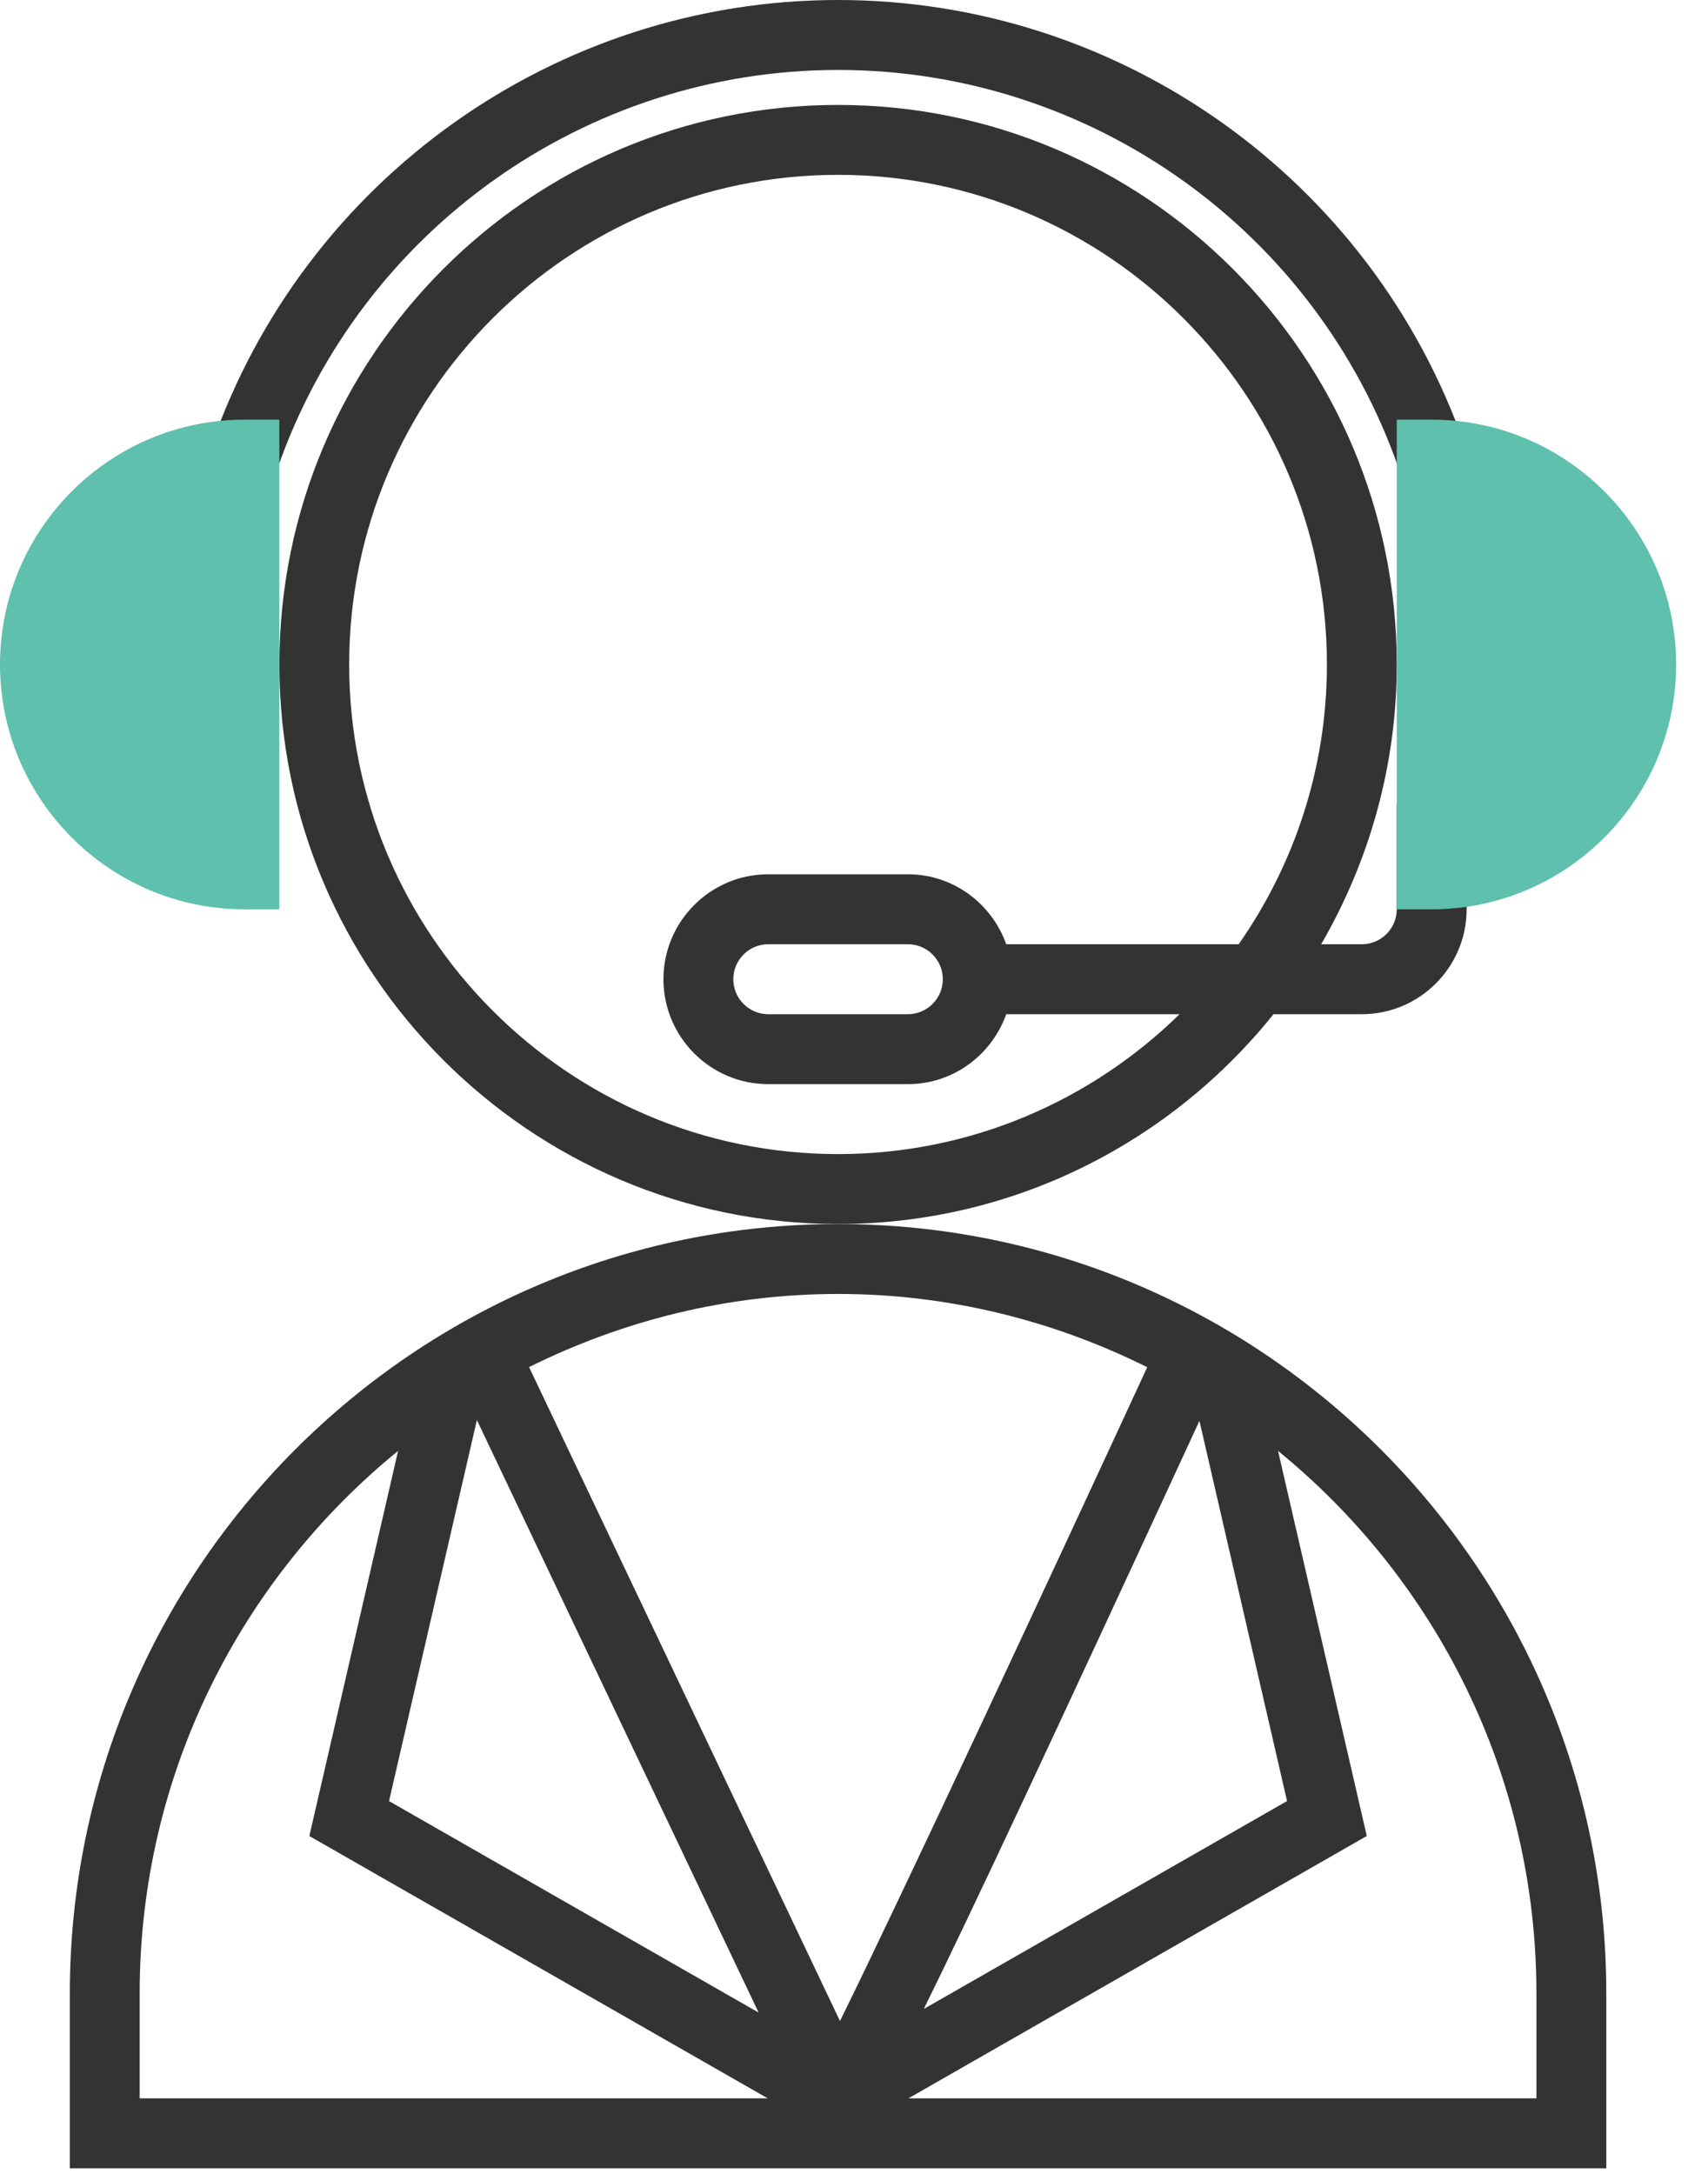 <?xml version="1.0" encoding="UTF-8"?>
<svg width="44px" height="56px" viewBox="0 0 44 56" version="1.1" xmlns="http://www.w3.org/2000/svg" xmlns:xlink="http://www.w3.org/1999/xlink">
    <!-- Generator: Sketch 47.1 (45422) - http://www.bohemiancoding.com/sketch -->
    <title>Page 1</title>
    <desc>Created with Sketch.</desc>
    <defs></defs>
    <g id="Page-1" stroke="none" stroke-width="1" fill="none" fill-rule="evenodd">
        <g id="Omnisan_main_1280" transform="translate(-1149, -598)">
            <g id="5" transform="translate(1149, 597)">
                <g id="Page-1" transform="translate(0, 1)">
                    <path d="M39.58,54.054 L23.402,54.054 L35.21,47.296 L32.924,37.376 C36.981,40.682 39.58,45.716 39.58,51.351 L39.58,54.054 L39.58,54.054 Z M3.598,51.351 C3.598,45.716 6.198,40.682 10.255,37.376 L7.969,47.297 L19.777,54.054 L3.598,54.054 L3.598,51.351 Z M19.543,51.845 L10.022,46.397 L12.285,36.581 L19.543,51.845 Z M30.899,36.602 L33.156,46.396 L23.799,51.751 C25.023,49.264 27.131,44.762 30.899,36.602 L30.899,36.602 Z M29.554,35.22 C26.994,40.764 23.251,48.787 21.639,52.063 L13.629,35.217 C16.033,34.023 18.729,33.333 21.589,33.333 C24.452,33.333 27.149,34.023 29.554,35.22 L29.554,35.22 Z M21.589,31.532 C10.677,31.532 1.799,40.423 1.799,51.351 L1.799,55.856 L41.38,55.856 L41.38,51.351 C41.38,40.423 32.502,31.532 21.589,31.532 L21.589,31.532 Z" id="Fill-1" fill="#333333"></path>
                    <path d="M24.288,25.225 C24.288,25.722 23.885,26.126 23.388,26.126 L19.79,26.126 C19.294,26.126 18.891,25.722 18.891,25.225 C18.891,24.729 19.294,24.324 19.79,24.324 L23.388,24.324 C23.885,24.324 24.288,24.729 24.288,25.225 M8.995,17.117 C8.995,10.162 14.645,4.504 21.589,4.504 C28.534,4.504 34.183,10.162 34.183,17.117 C34.183,19.796 33.339,22.279 31.91,24.324 L25.922,24.324 C25.549,23.278 24.56,22.522 23.388,22.522 L19.79,22.522 C18.302,22.522 17.091,23.735 17.091,25.225 C17.091,26.715 18.302,27.928 19.79,27.928 L23.388,27.928 C24.56,27.928 25.549,27.172 25.922,26.126 L30.387,26.126 C28.115,28.351 25.011,29.73 21.59,29.73 C14.645,29.73 8.995,24.072 8.995,17.117 M32.807,26.126 L35.083,26.126 C36.571,26.126 37.782,24.913 37.782,23.423 L37.782,20.721 L35.982,20.721 L35.982,23.423 C35.982,23.92 35.579,24.324 35.083,24.324 L34.035,24.324 C35.265,22.201 35.982,19.744 35.982,17.117 C35.982,9.169 29.525,2.703 21.59,2.703 C13.654,2.703 7.197,9.169 7.197,17.117 C7.197,25.065 13.654,31.531 21.59,31.531 C26.122,31.532 30.167,29.417 32.807,26.126" id="Fill-3" fill="#333333"></path>
                    <path d="M21.589,1.802 C28.09,1.802 33.894,5.929 36.033,12.071 L37.732,11.478 C35.341,4.613 28.854,0 21.589,0 C14.325,0 7.839,4.613 5.448,11.478 L7.147,12.071 C9.285,5.929 15.089,1.802 21.589,1.802" id="Fill-5" fill="#333333"></path>
                    <path d="M7.196,23.424 L6.297,23.424 C2.825,23.424 0,20.594 0,17.117 C0,13.641 2.825,10.811 6.297,10.811 L7.196,10.811 L7.196,23.424 Z" id="Fill-7" fill="#5EC0AD"></path>
                    <path d="M36.882,23.424 L35.982,23.424 L35.982,10.811 L36.882,10.811 C40.353,10.811 43.179,13.641 43.179,17.117 C43.179,20.594 40.353,23.424 36.882,23.424" id="Fill-9" fill="#5EC0AD"></path>
                </g>
            </g>
        </g>
    </g>
</svg>